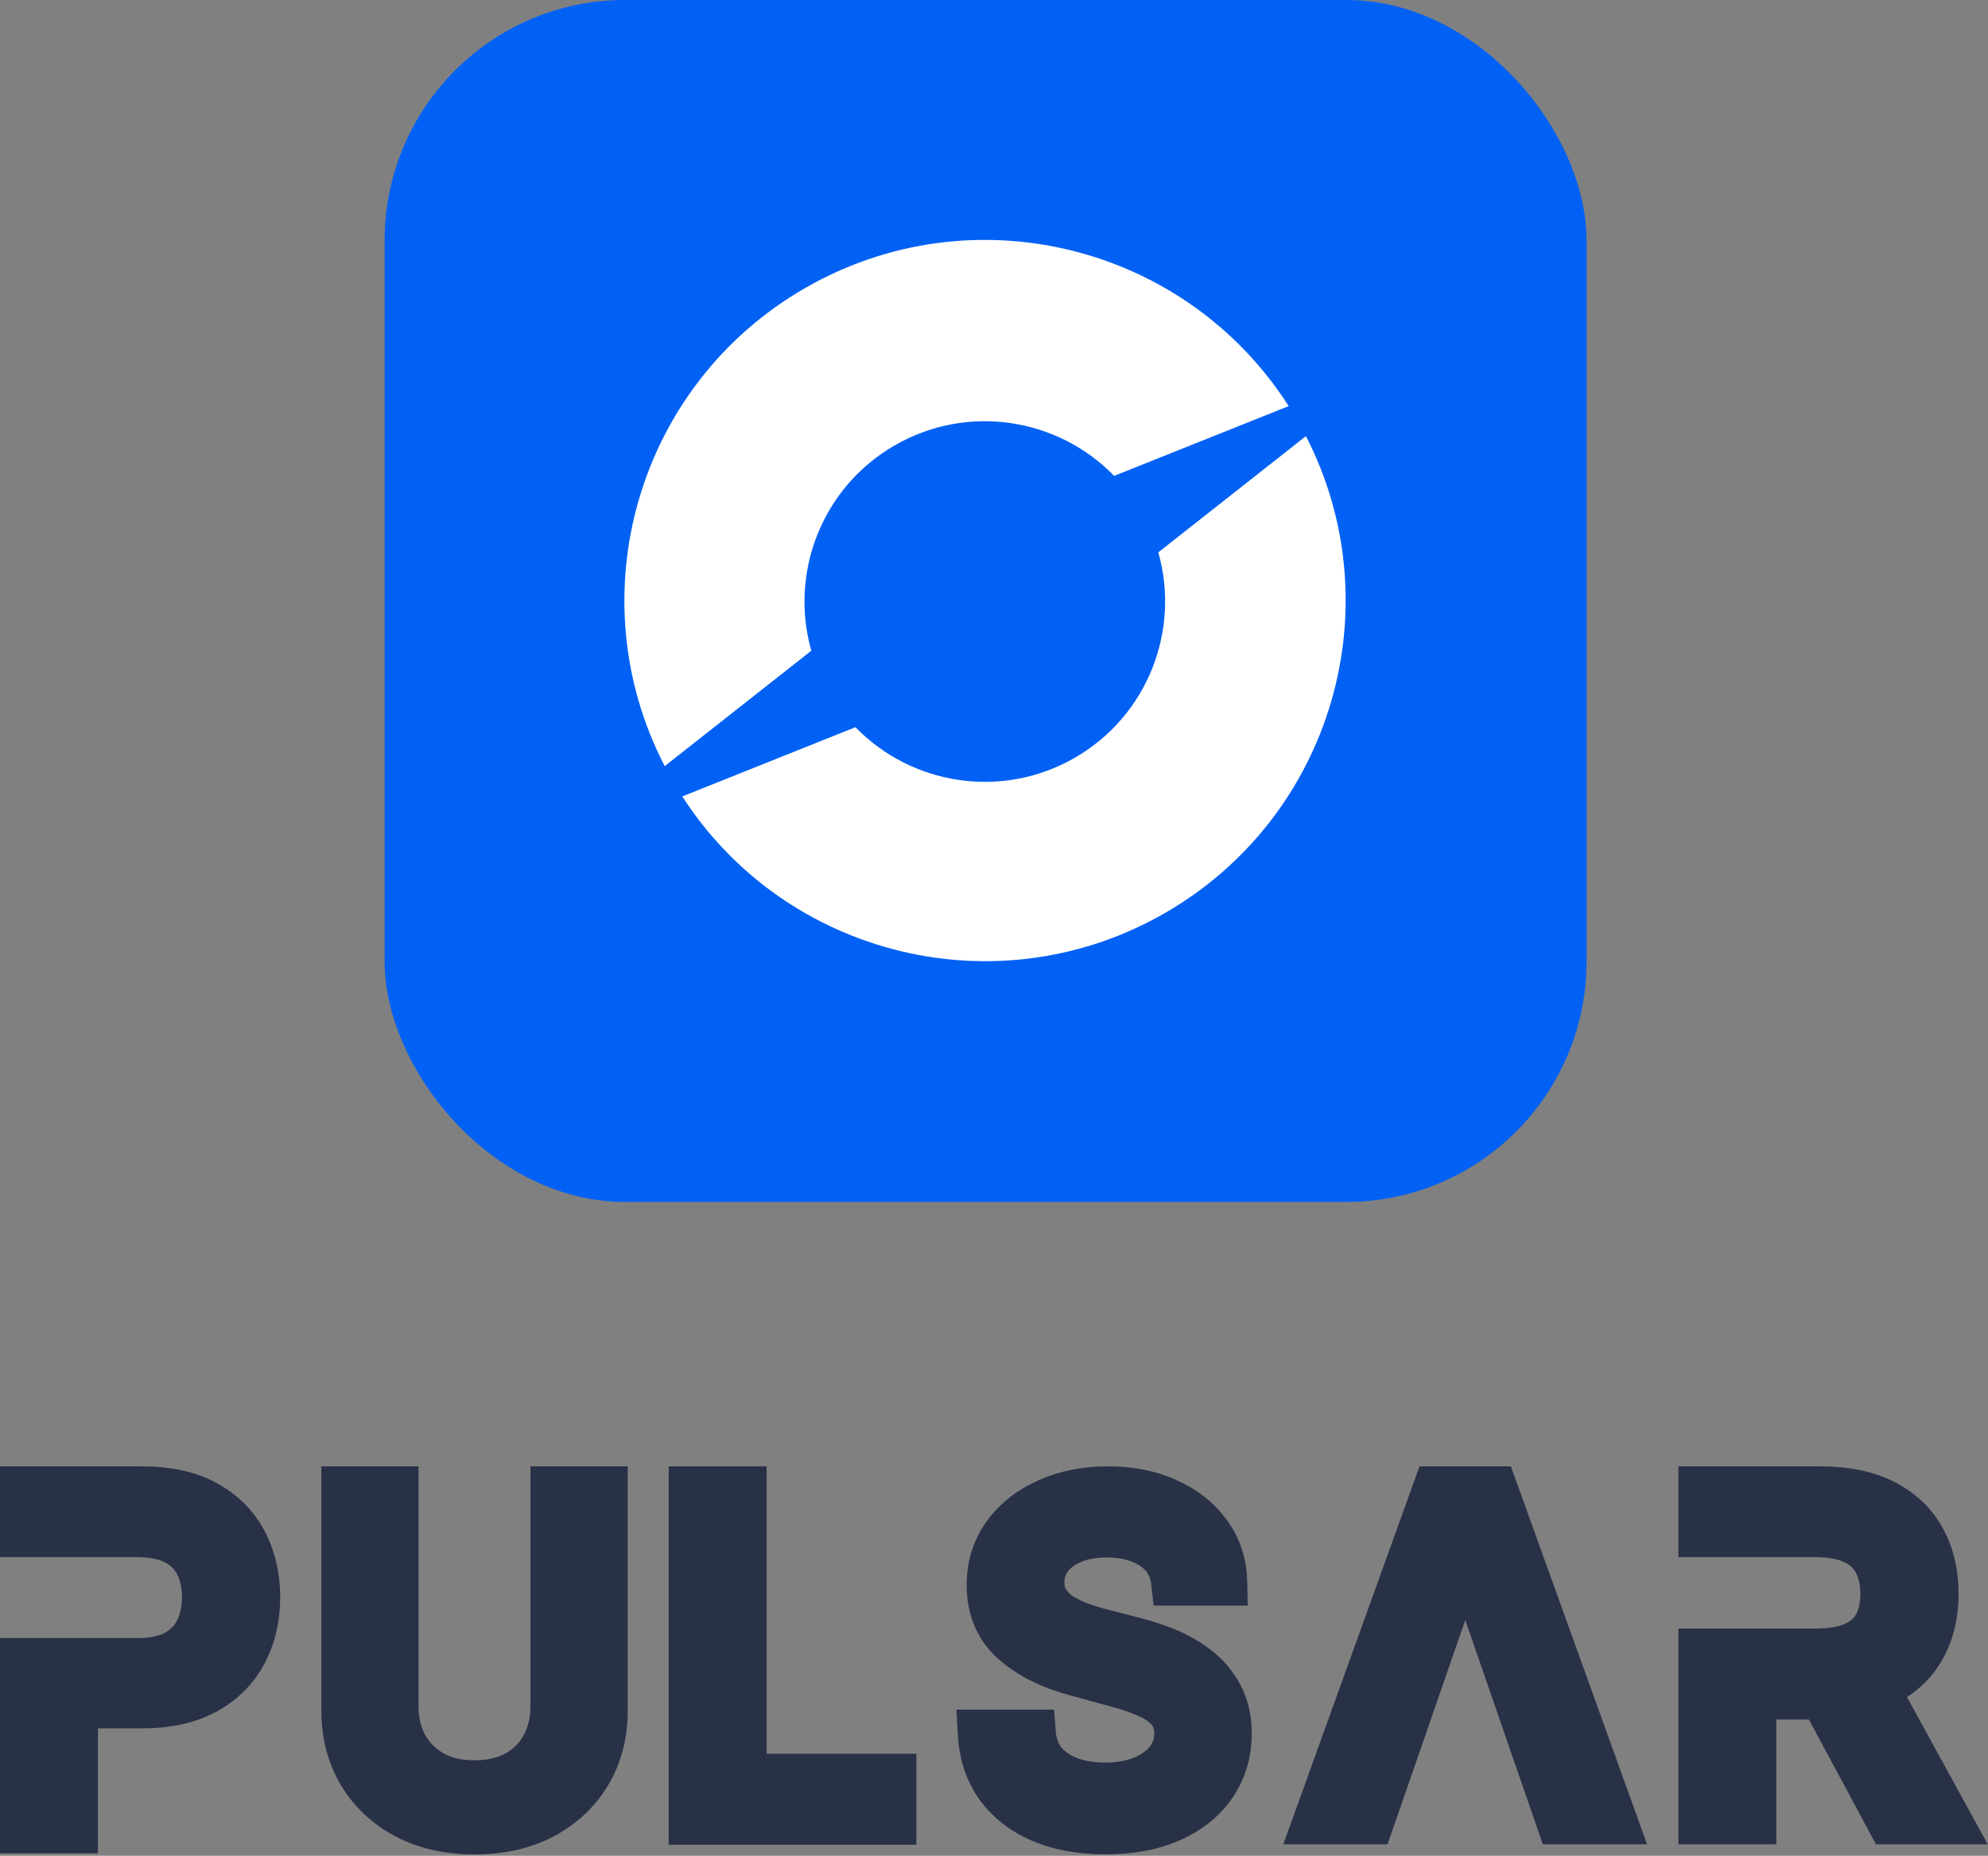 <svg width="827" height="772" viewBox="0 0 827 772" fill="none" xmlns="http://www.w3.org/2000/svg">
<rect x="0" y="0" width="827" height="772" fill="#808080" stroke="none"/>
<rect x="160" width="500" height="500" rx="100" fill="#0261F5"/>
<path fill-rule="evenodd" clip-rule="evenodd" d="M334.766 119.922C404.511 79.655 493.151 101.764 536.091 168.939L463.479 197.962C440.114 173.877 402.558 167.744 372.175 185.286C341.791 202.828 328.325 238.418 337.5 270.696L276.514 318.71C239.865 247.948 265.045 160.175 334.766 119.922ZM283.824 331.31C326.906 398.019 415.228 419.878 484.766 379.73C554.328 339.568 579.552 252.103 543.266 181.425L481.849 229.778C491.025 262.056 477.559 297.648 447.175 315.19C416.791 332.732 379.235 326.598 355.87 302.513L283.824 331.31Z" fill="white"/>
<path d="M733.938 710.304L755.47 710.297L755.492 710.339L781.976 759.607L783.391 762.24H786.38H810.001H818.445L814.385 754.835L786.743 704.43L786.575 704.122C794.117 700.204 799.942 694.708 803.844 687.616C807.844 680.384 809.766 672.136 809.766 663.021C809.766 653.878 807.872 645.599 803.932 638.331C799.927 630.899 793.882 625.144 786.002 621.059C778.063 616.919 768.374 615 757.189 615H708.203H703.203V620V637.758V642.758H708.203H728.938H754.975C761.383 642.758 766.075 643.73 769.354 645.333L769.383 645.347L769.412 645.36C772.776 646.952 775.024 649.124 776.438 651.853L776.449 651.874L776.46 651.894C778.019 654.836 778.897 658.489 778.897 663.021C778.897 667.525 778.036 671.072 776.54 673.856C775.154 676.435 772.934 678.517 769.557 680.043L769.548 680.047L769.539 680.051C766.212 681.571 761.535 682.481 755.243 682.481H728.938H708.203H703.203V687.481V757.24V762.24H708.203H728.938H733.938V757.24V710.304Z" fill="#293147" stroke="#293147" stroke-width="10"/>
<path d="M570.092 762.24H573.651L574.817 758.877L609.546 658.66L644.215 758.874L645.379 762.24H648.94H670.95H678.067L675.654 755.544L626.198 618.305L625.007 615H621.494H597.538H594.025L592.834 618.305L543.378 755.544L540.965 762.24H548.082H570.092Z" fill="#293147" stroke="#293147" stroke-width="10"/>
<path d="M483.864 658.489L484.365 662.929H488.833H508.83H513.953L513.828 657.807C513.626 649.482 511.18 641.969 506.441 635.433C501.761 628.934 495.407 623.922 487.556 620.345C479.679 616.734 470.738 615 460.85 615C451.033 615 442.046 616.762 433.979 620.395C425.929 623.975 419.392 629.08 414.532 635.753C409.562 642.578 407.132 650.531 407.132 659.403C407.132 670.206 410.808 679.295 418.367 686.157L418.374 686.163L418.38 686.168C425.558 692.639 435.053 697.344 446.585 700.48C446.586 700.48 446.586 700.481 446.587 700.481L462.824 704.903L462.845 704.909L462.865 704.914C467.585 706.157 471.743 707.574 475.359 709.152L475.368 709.156L475.378 709.16C478.796 710.634 481.243 712.387 482.933 714.306L482.949 714.324L482.965 714.342C484.332 715.864 485.175 717.935 485.175 720.986C485.175 724.382 484.202 727.184 482.298 729.606C480.282 732.127 477.414 734.244 473.471 735.851C469.604 737.401 465.046 738.234 459.709 738.234C454.891 738.234 450.567 737.529 446.692 736.179C443.011 734.837 440.109 732.869 437.857 730.314C435.83 727.923 434.557 724.837 434.227 720.783L433.854 716.187H429.244H408.441H403.163L403.449 721.458C403.94 730.543 406.545 738.622 411.4 745.511L411.405 745.518L411.41 745.526C416.248 752.34 422.893 757.508 431.146 761.089C439.428 764.683 449.039 766.394 459.843 766.394C471.1 766.394 481.002 764.57 489.379 760.71C497.691 756.9 504.263 751.58 508.835 744.658C513.445 737.748 515.709 729.869 515.709 721.187C515.709 714.363 514.345 708.2 511.397 702.892C508.651 697.871 505.018 693.625 500.515 690.202C496.216 686.933 491.547 684.297 486.519 682.298C481.729 680.394 477.025 678.872 472.407 677.74L459.02 674.265L458.997 674.259L458.974 674.253C456.47 673.628 453.837 672.83 451.073 671.855C448.492 670.901 446.086 669.738 443.847 668.369C441.929 667.13 440.424 665.645 439.272 663.911C438.357 662.475 437.8 660.64 437.8 658.197C437.8 655.344 438.597 652.929 440.178 650.779C441.845 648.529 444.273 646.628 447.701 645.177L447.722 645.168L447.743 645.159C451.091 643.705 455.259 642.892 460.38 642.892C467.507 642.892 472.992 644.484 477.163 647.32L477.175 647.329L477.187 647.337C481.128 649.983 483.309 653.569 483.864 658.489Z" fill="#293147" stroke="#293147" stroke-width="10"/>
<path d="M283.164 757.406V762.406H288.164H371.204H376.204V757.406V739.56V734.56H371.204H313.907V620V615H308.907H288.164H283.164V620V757.406Z" fill="#293147" stroke="#293147" stroke-width="10"/>
<path d="M230.668 615H225.668V620V709.808C225.668 715.371 224.487 720.117 222.256 724.181L222.248 724.196L222.239 724.211C220.066 728.235 216.93 731.408 212.712 733.769C208.62 736.039 203.571 737.28 197.38 737.28C191.243 737.28 186.217 736.043 182.122 733.773C177.942 731.411 174.765 728.226 172.495 724.166C170.269 720.106 169.092 715.364 169.092 709.808V620V615H164.092H143.684H138.684V620V711.506C138.684 722.033 141.097 731.56 146.051 739.934L146.058 739.946C150.995 748.242 157.937 754.753 166.757 759.462L166.766 759.467L166.776 759.472C175.675 764.174 185.927 766.437 197.38 766.437C208.873 766.437 219.148 764.175 228.05 759.472L228.059 759.467L228.069 759.462C236.889 754.753 243.831 748.242 248.768 739.946L248.775 739.934C253.729 731.56 256.142 722.033 256.142 711.506V620V615H251.142H230.668Z" fill="#293147" stroke="#293147" stroke-width="10"/>
<path d="M35.735 760.962V713.991H58.919C70.147 713.991 79.879 711.945 87.846 707.536L87.856 707.531C95.714 703.16 101.72 697.156 105.694 689.527C109.641 681.992 111.563 673.589 111.563 664.429C111.563 655.319 109.666 646.965 105.767 639.475C101.797 631.804 95.814 625.79 87.981 621.455C80.01 617.045 70.254 615 58.986 615H10H5V620V620.037V620.074V620.111V620.149V620.186V620.223V620.26V620.297V620.334V620.371V620.408V620.445V620.482V620.519V620.556V620.593V620.63V620.667V620.704V620.741V620.778V620.815V620.852V620.889V620.925V620.962V620.999V621.036V621.073V621.11V621.146V621.183V621.22V621.257V621.294V621.33V621.367V621.404V621.441V621.477V621.514V621.551V621.587V621.624V621.661V621.697V621.734V621.771V621.807V621.844V621.88V621.917V621.954V621.99V622.027V622.063V622.1V622.136V622.173V622.209V622.246V622.282V622.319V622.355V622.392V622.428V622.464V622.501V622.537V622.574V622.61V622.646V622.683V622.719V622.755V622.792V622.828V622.864V622.901V622.937V622.973V623.009V623.046V623.082V623.118V623.154V623.191V623.227V623.263V623.299V623.335V623.371V623.408V623.444V623.48V623.516V623.552V623.588V623.624V623.66V623.696V623.732V623.768V623.805V623.841V623.877V623.913V623.949V623.984V624.02V624.056V624.092V624.128V624.164V624.2V624.236V624.272V624.308V624.344V624.38V624.415V624.451V624.487V624.523V624.559V624.595V624.63V624.666V624.702V624.738V624.773V624.809V624.845V624.881V624.916V624.952V624.988V625.023V625.059V625.095V625.13V625.166V625.202V625.237V625.273V625.308V625.344V625.38V625.415V625.451V625.486V625.522V625.557V625.593V625.628V625.664V625.699V625.735V625.77V625.806V625.841V625.877V625.912V625.948V625.983V626.018V626.054V626.089V626.125V626.16V626.195V626.231V626.266V626.301V626.337V626.372V626.407V626.443V626.478V626.513V626.548V626.584V626.619V626.654V626.689V626.724V626.76V626.795V626.83V626.865V626.9V626.936V626.971V627.006V627.041V627.076V627.111V627.146V627.181V627.216V627.252V627.287V627.322V627.357V627.392V627.427V627.462V627.497V627.532V627.567V627.602V627.637V627.672V627.707V627.742V627.776V627.811V627.846V627.881V627.916V627.951V627.986V628.021V628.056V628.09V628.125V628.16V628.195V628.23V628.265V628.299V628.334V628.369V628.404V628.438V628.473V628.508V628.543V628.577V628.612V628.647V628.681V628.716V628.751V628.786V628.82V628.855V628.889V628.924V628.959V628.993V629.028V629.063V629.097V629.132V629.166V629.201V629.235V629.27V629.304V629.339V629.374V629.408V629.443V629.477V629.512V629.546V629.58V629.615V629.649V629.684V629.718V629.753V629.787V629.822V629.856V629.89V629.925V629.959V629.993V630.028V630.062V630.096V630.131V630.165V630.199V630.234V630.268V630.302V630.337V630.371V630.405V630.439V630.474V630.508V630.542V630.576V630.611V630.645V630.679V630.713V630.747V630.781V630.816V630.85V630.884V630.918V630.952V630.986V631.02V631.055V631.089V631.123V631.157V631.191V631.225V631.259V631.293V631.327V631.361V631.395V631.429V631.463V631.497V631.531V631.565V631.599V631.633V631.667V631.701V631.735V631.769V631.803V631.837V631.871V631.905V631.938V631.972V632.006V632.04V632.074V632.108V632.142V632.176V632.209V632.243V632.277V632.311V632.345V632.378V632.412V632.446V632.48V632.513V632.547V632.581V632.615V632.648V632.682V632.716V632.75V632.783V632.817V632.851V632.884V632.918V632.952V632.985V633.019V633.053V633.086V633.12V633.154V633.187V633.221V633.254V633.288V633.322V633.355V633.389V633.422V633.456V633.489V633.523V633.556V633.59V633.623V633.657V633.69V633.724V633.757V633.791V633.824V633.858V633.891V633.925V633.958V633.992V634.025V634.058V634.092V634.125V634.159V634.192V634.225V634.259V634.292V634.326V634.359V634.392V634.426V634.459V634.492V634.526V634.559V634.592V634.625V634.659V634.692V634.725V634.759V634.792V634.825V634.858V634.892V634.925V634.958V634.991V635.024V635.058V635.091V635.124V635.157V635.19V635.224V635.257V635.29V635.323V635.356V635.389V635.423V635.456V635.489V635.522V635.555V635.588V635.621V635.654V635.687V635.72V635.753V635.787V635.82V635.853V635.886V635.919V635.952V635.985V636.018V636.051V636.084V636.117V636.15V636.183V636.216V636.249V636.282V636.315V636.347V636.38V636.413V636.446V636.479V636.512V636.545V636.578V636.611V636.644V636.677V636.709V636.742V636.775V636.808V636.841V636.874V636.907V636.939V636.972V637.005V637.038V637.071V637.103V637.136V637.169V637.202V637.235V637.267V637.3V637.333V637.366V637.398V637.431V637.464V637.496V637.529V637.562V637.595V637.627V637.66V637.693V637.725V637.758V642.758H10H30.735H56.772C63.172 642.758 67.809 643.826 71.032 645.572L71.042 645.577L71.051 645.582C74.453 647.406 76.779 649.817 78.251 652.823C79.835 656.059 80.694 659.888 80.694 664.429C80.694 668.967 79.835 672.829 78.241 676.121C76.751 679.199 74.417 681.68 71.046 683.583C67.822 685.359 63.263 686.434 57.04 686.434H30.735H10H5V691.434V760.962V765.962H10H30.735H35.735V760.962Z" fill="#293147" stroke="#293147" stroke-width="10"/>
</svg>
